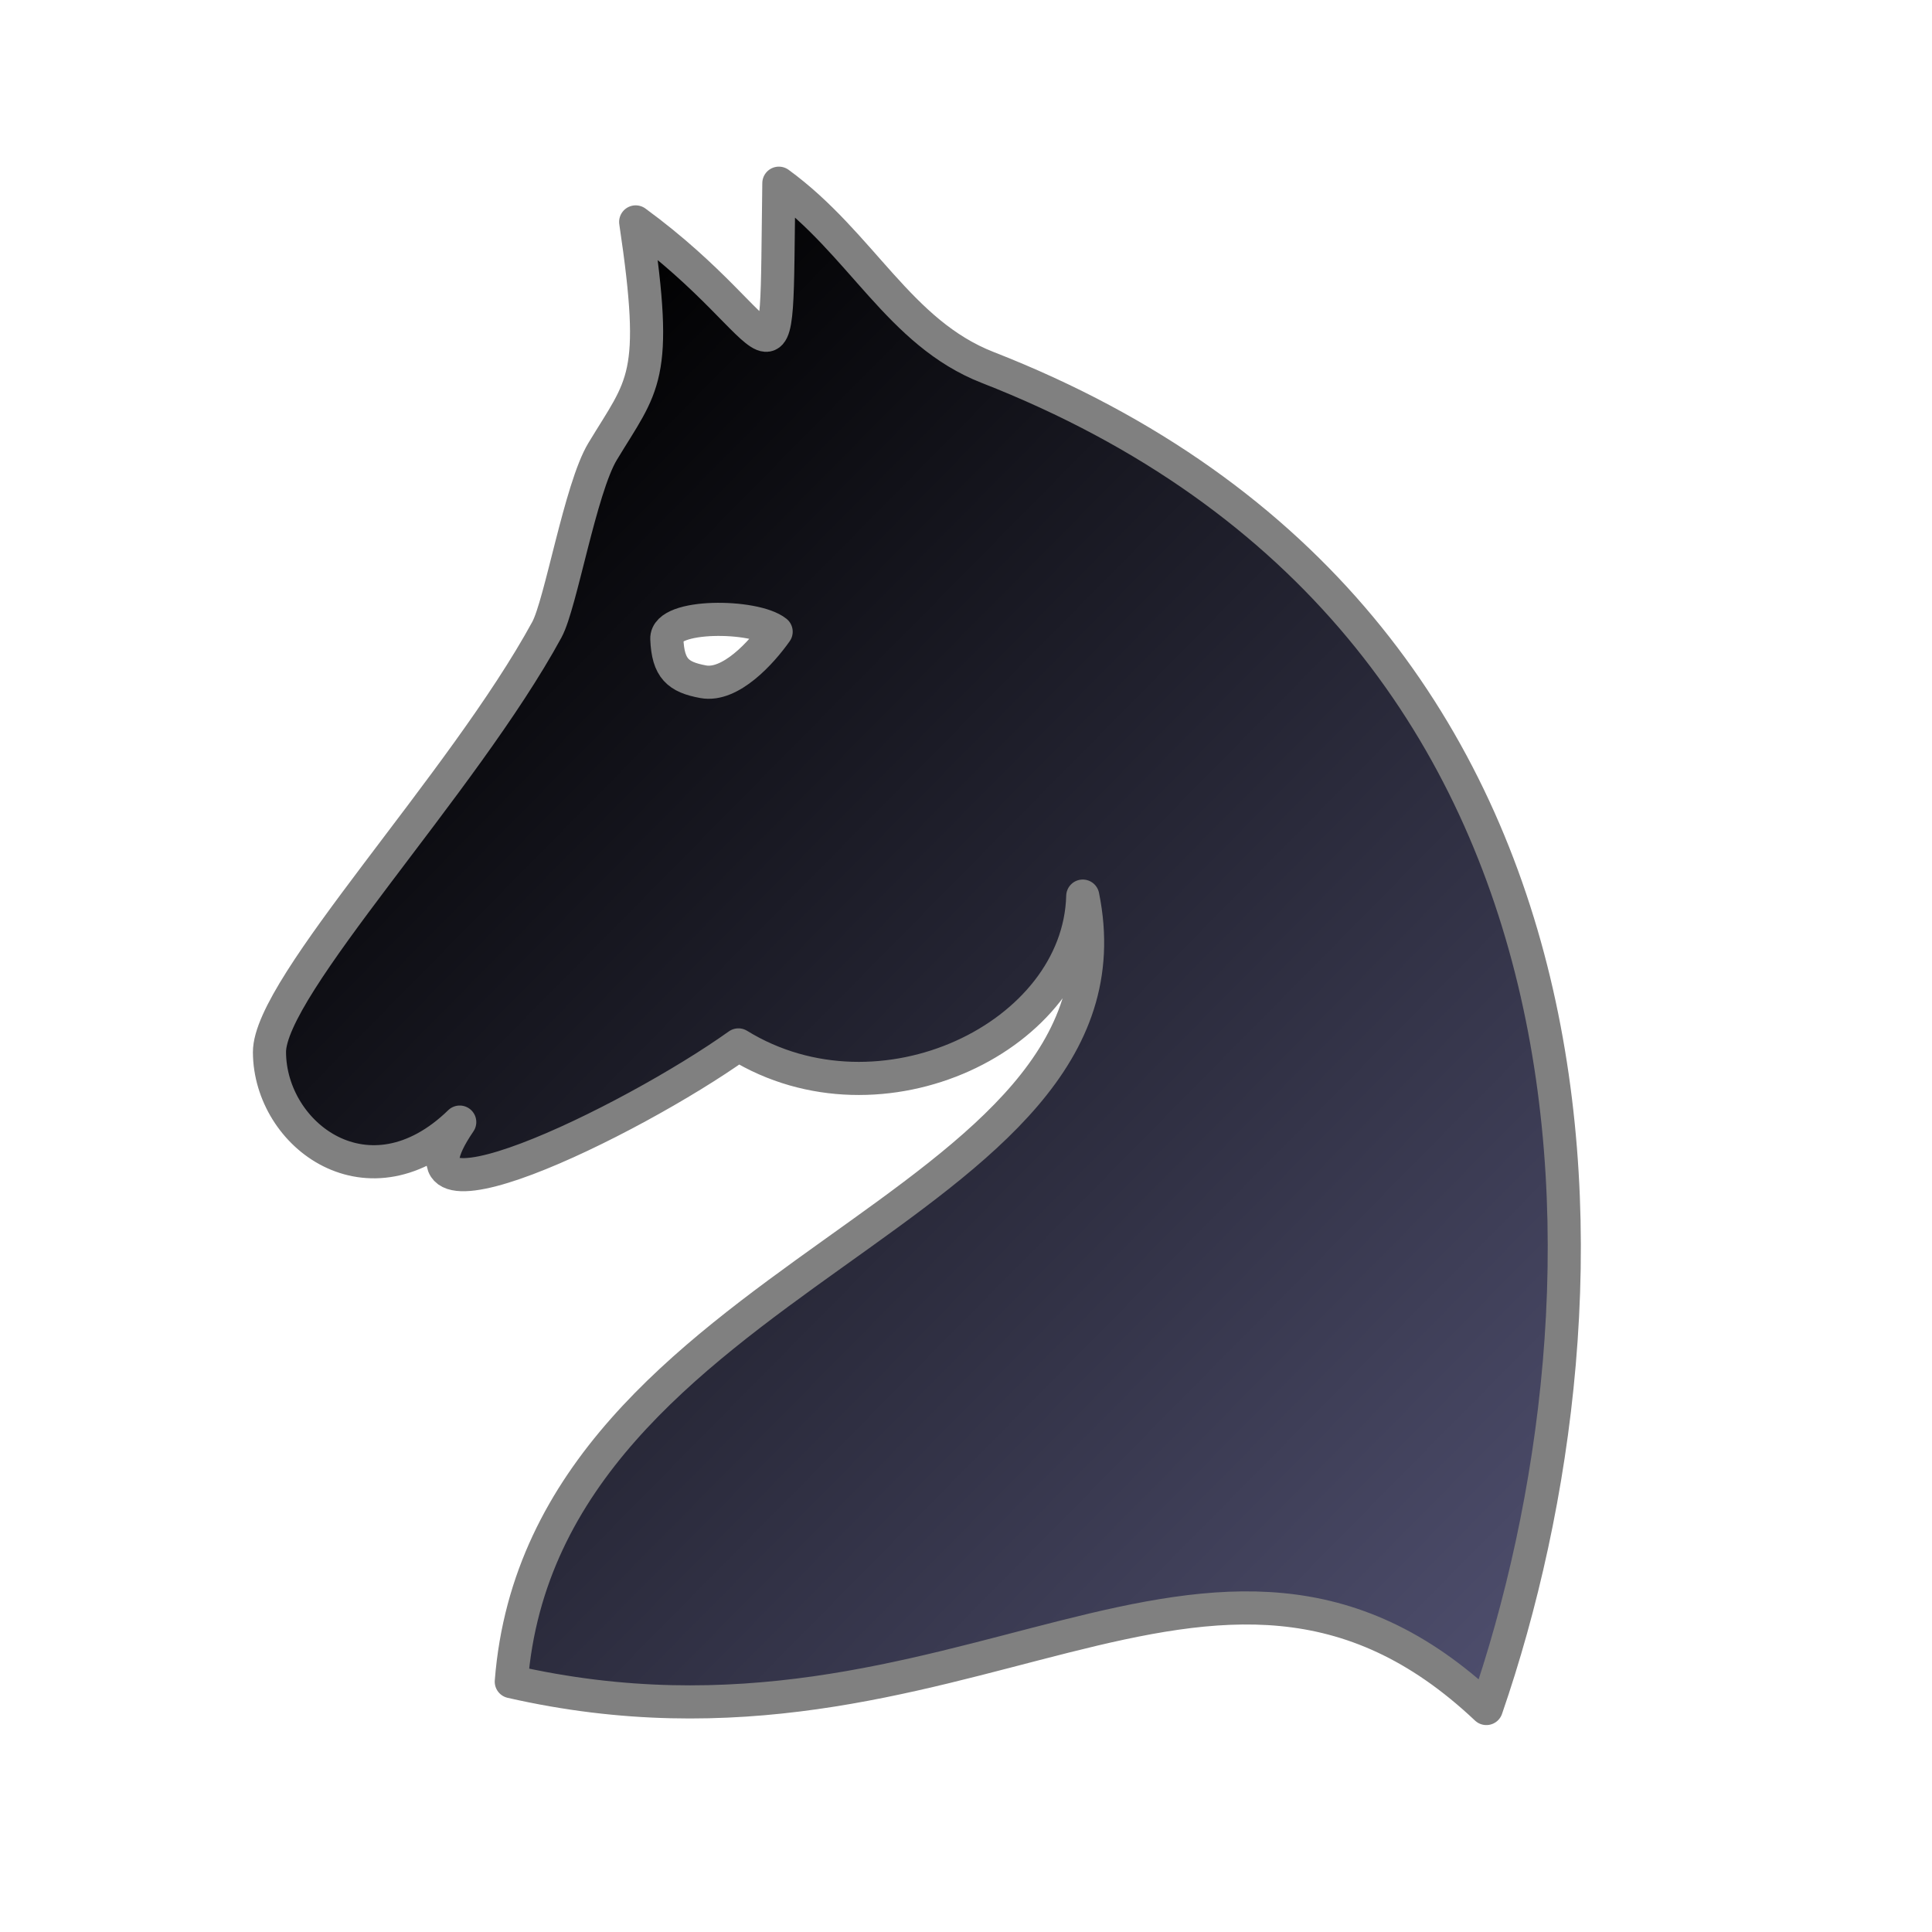 <?xml version="1.0" encoding="UTF-8" standalone="no"?>
<!-- Created with Inkscape (http://www.inkscape.org/) -->
<svg
   xmlns:dc="http://purl.org/dc/elements/1.1/"
   xmlns:cc="http://web.resource.org/cc/"
   xmlns:rdf="http://www.w3.org/1999/02/22-rdf-syntax-ns#"
   xmlns:svg="http://www.w3.org/2000/svg"
   xmlns="http://www.w3.org/2000/svg"
   xmlns:xlink="http://www.w3.org/1999/xlink"
   xmlns:sodipodi="http://inkscape.sourceforge.net/DTD/sodipodi-0.dtd"
   xmlns:inkscape="http://www.inkscape.org/namespaces/inkscape"
   width="700pt"
   height="700pt"
   id="svg36220"
   sodipodi:version="0.32"
   inkscape:version="0.43"
   version="1.0"
   inkscape:export-filename="/home/maurizio/out/wn.png"
   inkscape:export-xdpi="90"
   inkscape:export-ydpi="90"
   sodipodi:docbase="/home/maurizio/chess_set"
   sodipodi:docname="bn.svg">
  <defs
     id="defs36222">
    <linearGradient
       id="linearGradient2507">
      <stop
         style="stop-color:#000000;stop-opacity:1"
         offset="0"
         id="stop2509" />
      <stop
         style="stop-color:#505070;stop-opacity:1"
         offset="1"
         id="stop2511" />
    </linearGradient>
    <linearGradient
       inkscape:collect="always"
       xlink:href="#linearGradient2507"
       id="linearGradient2513"
       x1="163.677"
       y1="244.156"
       x2="741.164"
       y2="814.156"
       gradientUnits="userSpaceOnUse"
       gradientTransform="translate(2,12)" />
  </defs>
  <sodipodi:namedview
     id="base"
     pagecolor="#ffffff"
     bordercolor="#666666"
     borderopacity="1.0"
     inkscape:pageopacity="0.0"
     inkscape:pageshadow="2"
     inkscape:zoom="0.5"
     inkscape:cx="498.62673"
     inkscape:cy="445.19402"
     inkscape:current-layer="layer1"
     inkscape:document-units="px"
     inkscape:window-width="1250"
     inkscape:window-height="882"
     inkscape:window-x="-5"
     inkscape:window-y="101" />
  <g
     id="layer1"
     inkscape:label="Layer 1"
     inkscape:groupmode="layer">
    <path
       style="fill:url(#linearGradient2513);fill-opacity:1;fill-rule:evenodd;stroke:#808080;stroke-width:16;stroke-linecap:round;stroke-linejoin:round;stroke-miterlimit:4;stroke-dasharray:none;stroke-opacity:1"
       d="M 376.261,88.503 C 374.574,204.861 380.518,160.919 307.091,107.204 C 318.423,183.107 310.731,185.608 291.115,218.088 C 280.38,235.863 270.919,291.833 264.202,304.17 C 223.498,378.926 130.018,476.519 130.179,508.335 C 130.383,548.609 178.281,584.659 222.096,542.071 C 181.105,602.077 304.863,541.799 356.727,504.787 C 425.378,547.049 521.29,500.802 523.073,432.898 C 554.313,586.494 262.583,613.171 247,812.398 C 464.423,862.031 585.525,700.324 718.049,825.371 C 785.794,628.944 792.046,300.606 477.105,177.503 C 434.3,160.771 416.318,117.733 376.261,88.503 z M 374.947,305.177 C 367.829,315.276 352.861,331.76 339.727,329.346 C 327.584,327.115 322.698,322.999 322.138,308.618 C 321.666,296.511 364.569,296.901 374.947,305.177 z "
       id="path4618"
       sodipodi:nodetypes="ccssscccccsccssc" />
  </g>
</svg>
